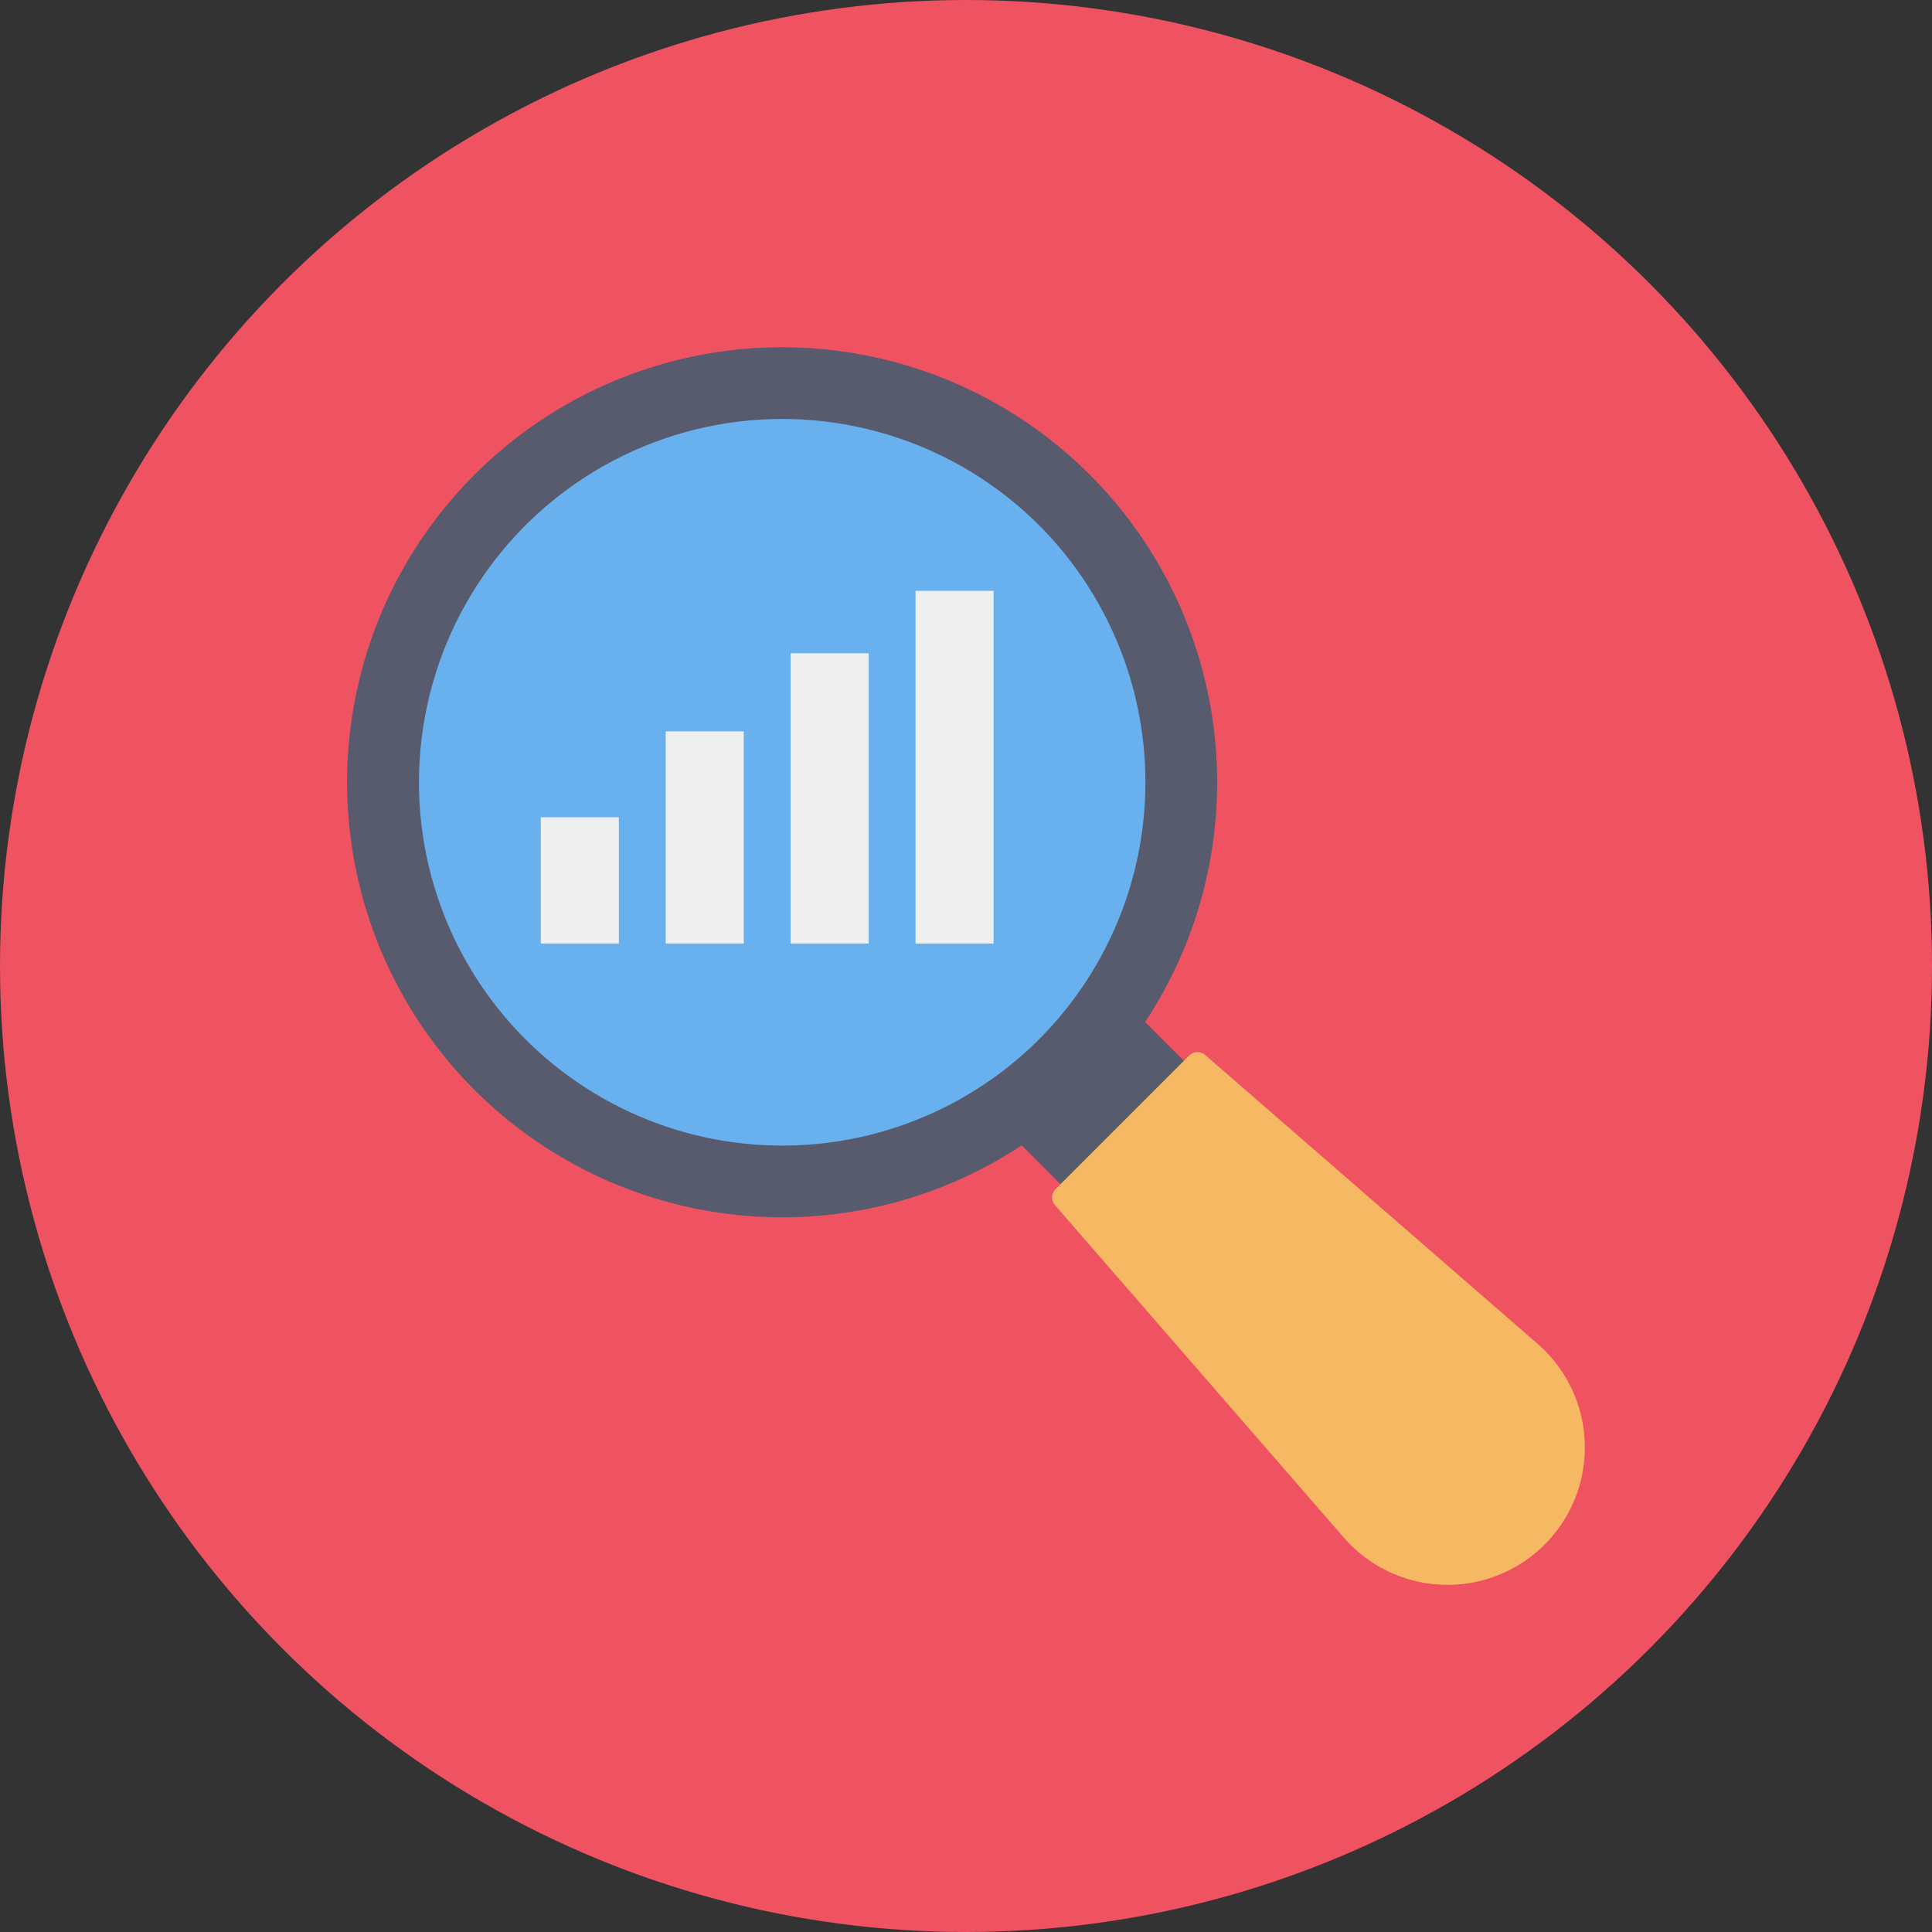 <?xml version="1.0"?>
<svg xmlns="http://www.w3.org/2000/svg" xmlns:xlink="http://www.w3.org/1999/xlink" xmlns:svgjs="http://svgjs.com/svgjs" version="1.1" width="512" height="512" x="0" y="0" viewBox="0 0 128 128" style="enable-background:new 0 0 512 512" xml:space="preserve"><rect x="0" y="0" width="128" height="128" fill="#333333" stroke="none"/><g><g xmlns="http://www.w3.org/2000/svg" id="Circle_Grid" data-name="Circle Grid"><circle cx="64" cy="64" fill="#ef5261" r="64" data-original="#ea8953" style=""/></g><g xmlns="http://www.w3.org/2000/svg" id="icon"><circle cx="51.828" cy="51.828" fill="#575b6d" r="28.827" transform="matrix(.707 -.707 .707 .707 -21.468 51.828)" data-original="#575b6d" style=""/><path d="m68.849 68.849a24.07 24.07 0 1 1 0-34.04 24.1 24.1 0 0 1 0 34.04z" fill="#69b0ee" data-original="#69b0ee" style=""/><path d="m69.178 69.037h11.561v11.844h-11.561z" fill="#575b6d" transform="matrix(.707 -.707 .707 .707 -31.049 74.959)" data-original="#575b6d" style=""/><path d="m102.334 102.334a9.1 9.1 0 0 1 -13.306-.467l-19.134-22.024a.775.775 0 0 1 .037-1.056l8.856-8.856a.775.775 0 0 1 1.056-.037l22.025 19.135a9.1 9.1 0 0 1 .466 13.305z" fill="#f6b863" data-original="#f6b863" style=""/><g fill="#eeefee"><path d="m60.656 39.144h5.172v23.369h-5.172z" fill="#eeefee" data-original="#eeefee" style=""/><path d="m52.38 43.282h5.172v19.231h-5.172z" fill="#eeefee" data-original="#eeefee" style=""/><path d="m44.104 48.454h5.172v14.059h-5.172z" fill="#eeefee" data-original="#eeefee" style=""/><path d="m35.828 54.144h5.172v8.369h-5.172z" fill="#eeefee" data-original="#eeefee" style=""/></g></g></g></svg>
